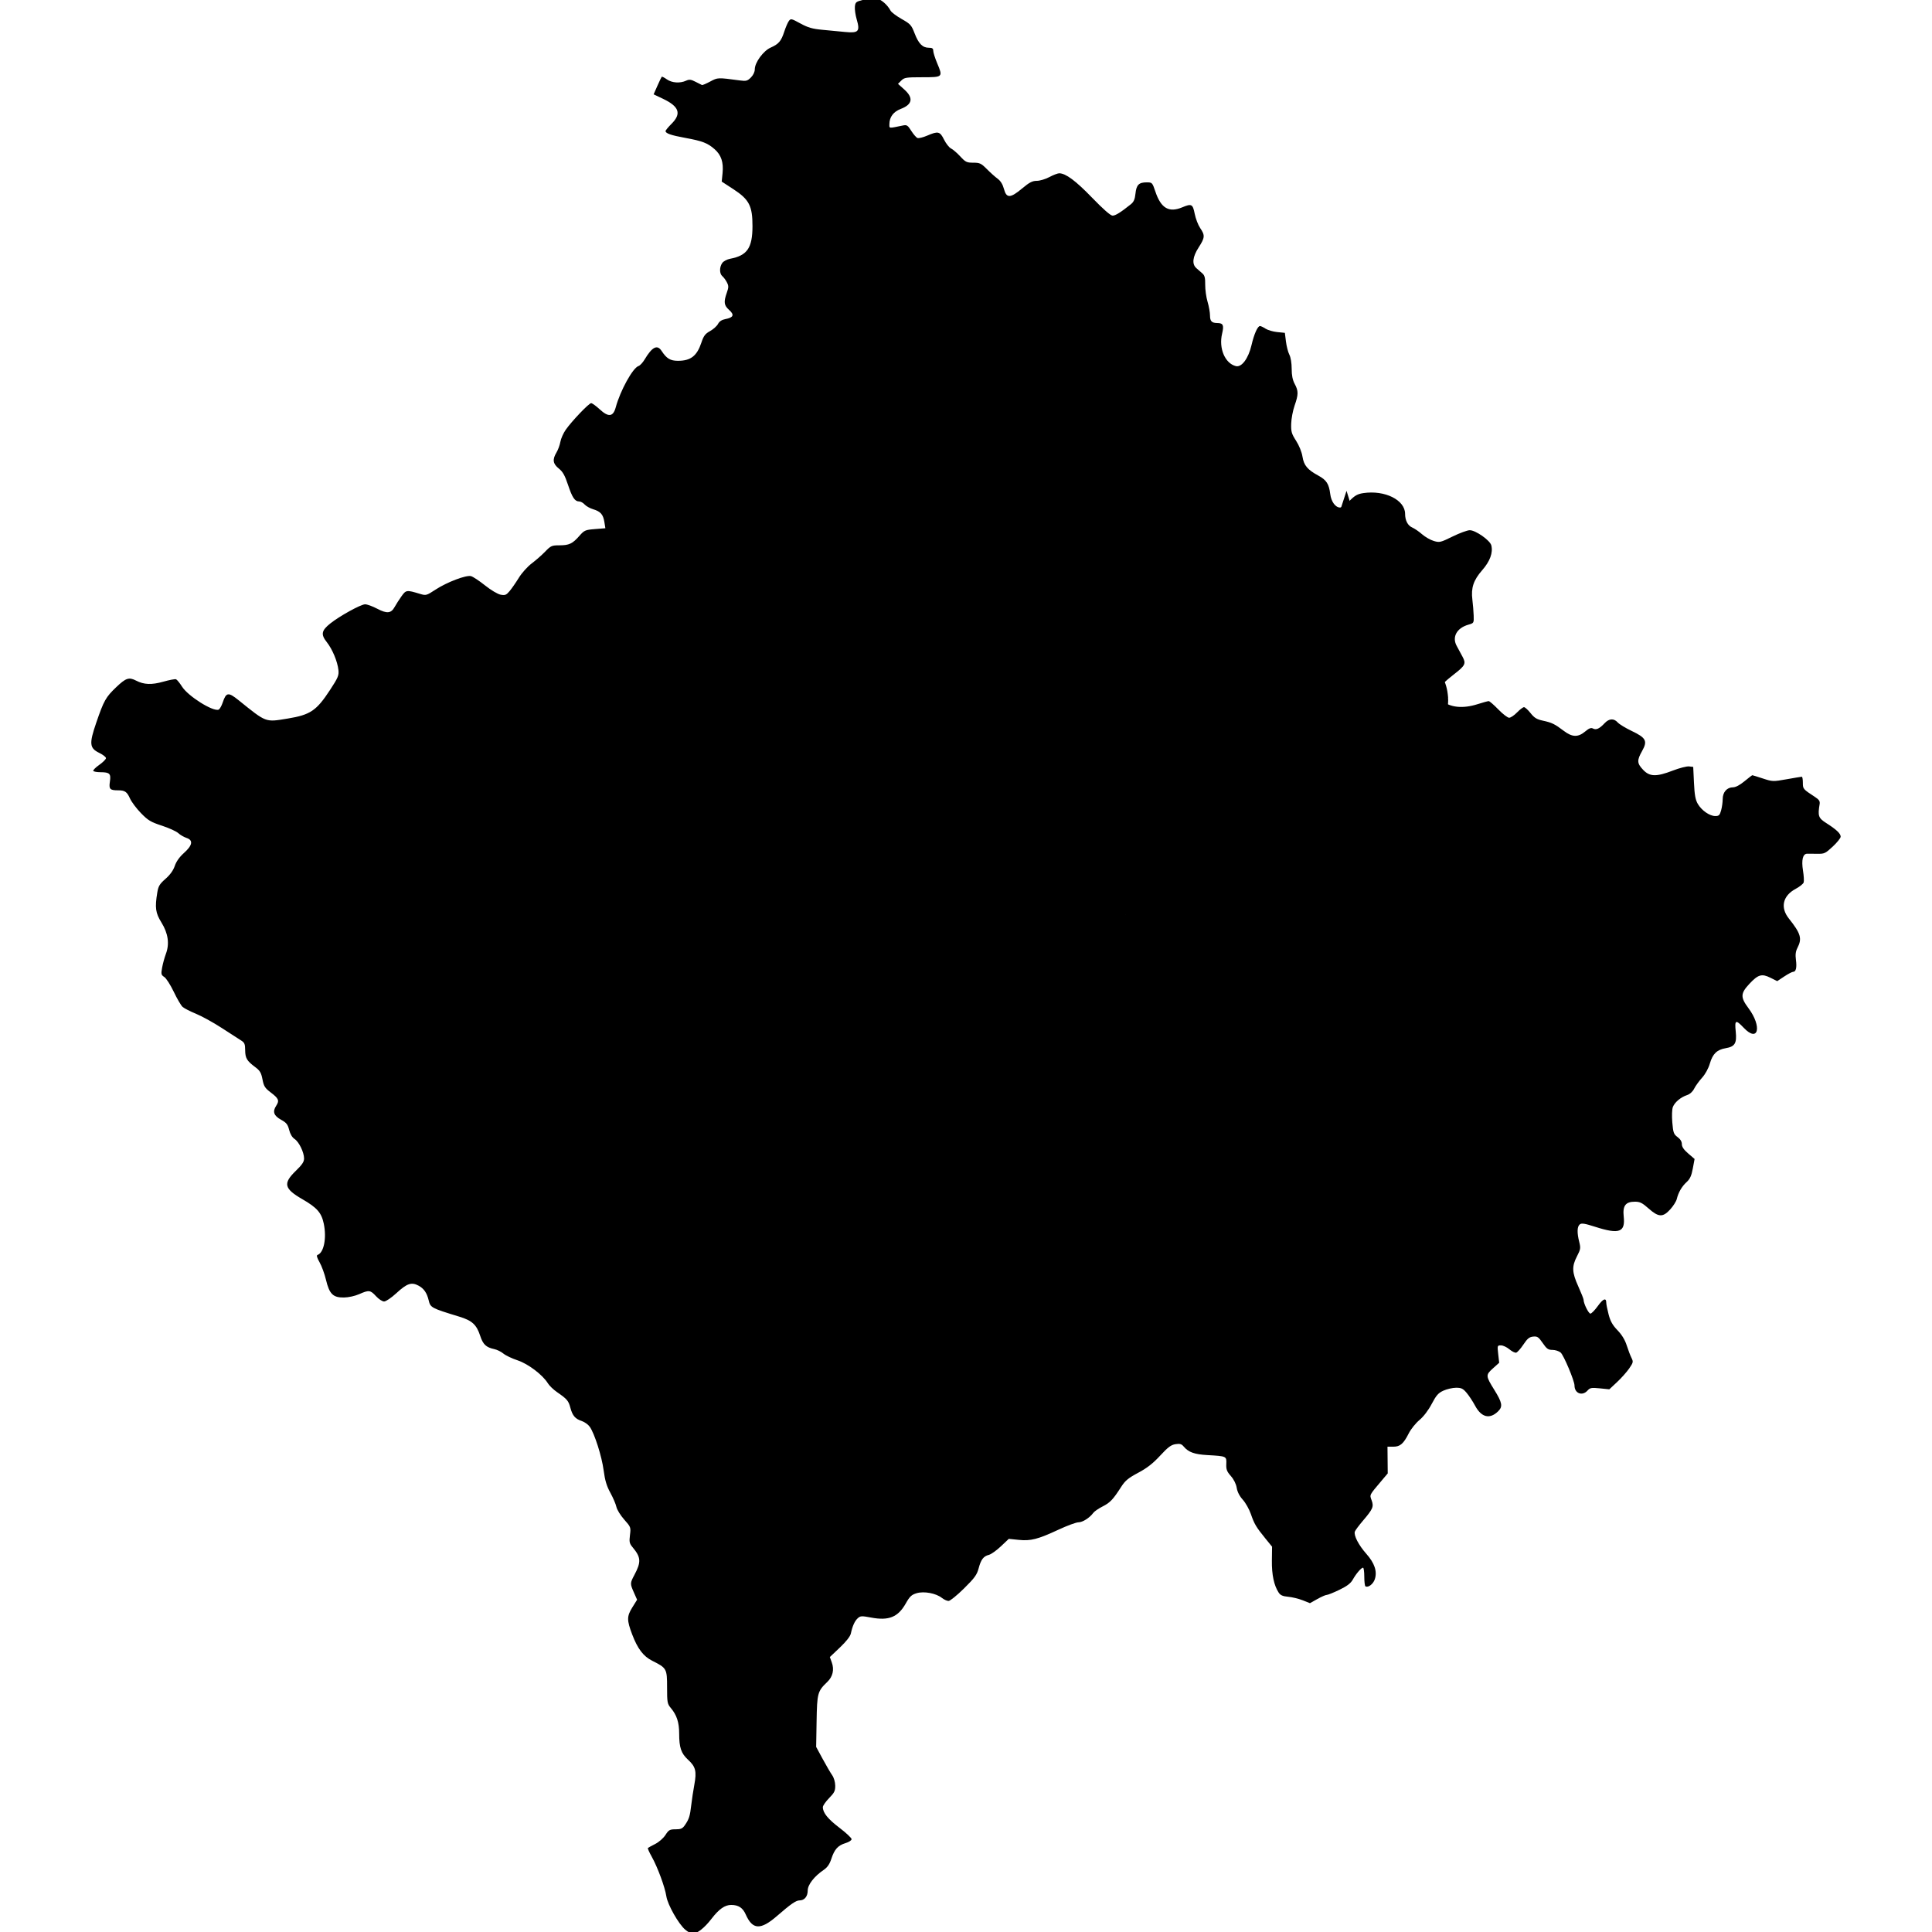 <?xml version="1.0" encoding="UTF-8" standalone="no"?>
<!-- Created with Inkscape (http://www.inkscape.org/) -->

<svg
   width="1024mm"
   height="1024mm"
   viewBox="0 0 1024 1024"
   version="1.1"
   id="svg5"
   xml:space="preserve"
   sodipodi:docname="1024.png"
   inkscape:dataloss="true"
   inkscape:export-filename="1024.png"
   inkscape:export-xdpi="25.4"
   inkscape:export-ydpi="25.4"
   xmlns:inkscape="http://www.inkscape.org/namespaces/inkscape"
   xmlns:sodipodi="http://sodipodi.sourceforge.net/DTD/sodipodi-0.dtd"
   xmlns:xlink="http://www.w3.org/1999/xlink"
   xmlns="http://www.w3.org/2000/svg"
   xmlns:svg="http://www.w3.org/2000/svg"><sodipodi:namedview
     id="namedview7"
     pagecolor="#ffffff"
     bordercolor="#000000"
     borderopacity="0.25"
     inkscape:showpageshadow="false"
     inkscape:pageopacity="0.0"
     inkscape:pagecheckerboard="true"
     inkscape:deskcolor="#d1d1d1"
     inkscape:document-units="mm"
     showgrid="false"
     showborder="false"
     borderlayer="false"
     shape-rendering="crispEdges"
     inkscape:zoom="0.19223955"
     inkscape:cx="1378.4884"
     inkscape:cy="2002.7096"
     inkscape:window-width="1920"
     inkscape:window-height="956"
     inkscape:window-x="0"
     inkscape:window-y="25"
     inkscape:window-maximized="0"
     inkscape:current-layer="layer1" /><defs
     id="defs2"><linearGradient
       id="linearGradient4266"
       inkscape:swatch="solid"><stop
         style="stop-color:#000000;stop-opacity:1;"
         offset="0"
         id="stop4264" /></linearGradient><linearGradient
       id="linearGradient4224"
       inkscape:swatch="solid"><stop
         style="stop-color:#000000;stop-opacity:1;"
         offset="0"
         id="stop4222" /></linearGradient><linearGradient
       id="linearGradient4218"
       inkscape:swatch="solid"><stop
         style="stop-color:#000000;stop-opacity:1;"
         offset="0"
         id="stop4216" /></linearGradient><linearGradient
       id="linearGradient2250"
       inkscape:swatch="solid"><stop
         style="stop-color:#000000;stop-opacity:1;"
         offset="0"
         id="stop2248" /></linearGradient><linearGradient
       inkscape:collect="always"
       xlink:href="#linearGradient4224"
       id="linearGradient4226"
       x1="1362.079"
       y1="2119.289"
       x2="2582.91"
       y2="2119.289"
       gradientUnits="userSpaceOnUse" /><linearGradient
       inkscape:collect="always"
       xlink:href="#linearGradient4266"
       id="linearGradient4268"
       x1="1077.07"
       y1="1425.305"
       x2="1300.702"
       y2="1425.305"
       gradientUnits="userSpaceOnUse" /><linearGradient
       inkscape:collect="always"
       xlink:href="#linearGradient4266"
       id="linearGradient4270"
       x1="1360.282"
       y1="1318.221"
       x2="1598.517"
       y2="1318.221"
       gradientUnits="userSpaceOnUse" /><linearGradient
       inkscape:collect="always"
       xlink:href="#linearGradient4266"
       id="linearGradient4272"
       x1="1667.191"
       y1="1259.735"
       x2="1899.553"
       y2="1259.735"
       gradientUnits="userSpaceOnUse" /><linearGradient
       inkscape:collect="always"
       xlink:href="#linearGradient4266"
       id="linearGradient4274"
       x1="1975.358"
       y1="1259.298"
       x2="2213.319"
       y2="1259.298"
       gradientUnits="userSpaceOnUse" /><linearGradient
       inkscape:collect="always"
       xlink:href="#linearGradient4266"
       id="linearGradient4276"
       x1="2281.008"
       y1="1317.702"
       x2="2519.244"
       y2="1317.702"
       gradientUnits="userSpaceOnUse" /><linearGradient
       inkscape:collect="always"
       xlink:href="#linearGradient4266"
       id="linearGradient4278"
       x1="2573.033"
       y1="1419.031"
       x2="2798.348"
       y2="1419.031"
       gradientUnits="userSpaceOnUse" /></defs><g
     inkscape:label="Layer 1"
     inkscape:groupmode="layer"
     id="layer1"><path
       style="fill:#000000;stroke-width:0.802"
       d="m 363.202,1022.773 c -3.536,-2.975 -9.355,-13.251 -10.021,-17.697 -0.721,-4.808 -4.668,-15.507 -7.73,-20.952 -1.326,-2.359 -2.252,-4.449 -2.057,-4.644 0.195,-0.195 1.932,-1.151 3.86,-2.123 1.982,-1 4.347,-3.075 5.443,-4.774 1.741,-2.701 2.285,-3.006 5.356,-3.006 2.824,0 3.684,-0.383 4.946,-2.204 2.201,-3.177 2.711,-4.782 3.378,-10.621 0.327,-2.866 1.064,-7.744 1.639,-10.841 1.31,-7.061 0.694,-9.531 -3.283,-13.166 -3.707,-3.389 -4.755,-6.448 -4.755,-13.888 0,-5.922 -1.265,-9.816 -4.398,-13.539 -1.879,-2.233 -2.015,-2.977 -2.015,-11.011 0,-9.868 -0.195,-10.218 -7.854,-14.051 -4.714,-2.359 -7.764,-6.374 -10.67,-14.044 -2.835,-7.483 -2.824,-9.539 0.078,-14.207 l 2.557,-4.114 -1.675,-3.786 c -2.095,-4.736 -2.089,-4.97 0.236,-9.343 3.663,-6.89 3.513,-9.323 -0.902,-14.628 -1.725,-2.073 -1.896,-2.851 -1.436,-6.533 0.512,-4.097 0.452,-4.258 -3.056,-8.208 -1.968,-2.216 -3.828,-5.228 -4.135,-6.693 -0.306,-1.466 -1.743,-4.829 -3.194,-7.474 -1.979,-3.609 -2.868,-6.568 -3.562,-11.857 -0.982,-7.482 -4.836,-19.584 -7.374,-23.155 -0.839,-1.181 -2.738,-2.547 -4.221,-3.036 -3.488,-1.151 -4.933,-2.839 -6.063,-7.084 -0.982,-3.687 -1.72,-4.549 -7.073,-8.252 -1.888,-1.306 -4.053,-3.388 -4.809,-4.627 -2.742,-4.486 -10.476,-10.356 -16.086,-12.208 -2.931,-0.968 -6.313,-2.578 -7.515,-3.578 -1.202,-1 -3.366,-2.064 -4.809,-2.365 -4.304,-0.898 -6.002,-2.485 -7.458,-6.973 -1.941,-5.982 -4.288,-8.151 -11.06,-10.219 -14.969,-4.573 -15.34,-4.771 -16.282,-8.704 -0.933,-3.895 -2.533,-6.218 -5.317,-7.717 -3.792,-2.042 -6.127,-1.255 -11.831,3.989 -2.653,2.439 -5.526,4.385 -6.473,4.385 -0.936,0 -2.859,-1.262 -4.272,-2.806 -3.007,-3.282 -3.77,-3.375 -8.938,-1.089 -2.243,0.992 -5.653,1.742 -8.081,1.777 -5.767,0.083 -7.717,-1.84 -9.51,-9.381 -0.75,-3.154 -2.28,-7.34 -3.401,-9.3 -1.362,-2.384 -1.724,-3.669 -1.094,-3.879 3.359,-1.12 4.922,-8.88 3.331,-16.544 -1.206,-5.809 -3.563,-8.509 -11.351,-13.001 -9.701,-5.596 -10.347,-8.371 -3.49,-15.011 3.372,-3.266 4.405,-4.817 4.391,-6.595 -0.025,-3.303 -2.703,-8.783 -5.039,-10.314 -1.246,-0.817 -2.314,-2.606 -2.869,-4.81 -0.735,-2.918 -1.458,-3.825 -4.294,-5.387 -3.856,-2.123 -4.617,-4.288 -2.592,-7.378 1.808,-2.759 1.36,-3.876 -2.822,-7.041 -3.129,-2.367 -3.716,-3.292 -4.428,-6.977 -0.684,-3.54 -1.331,-4.628 -3.883,-6.531 -4.416,-3.293 -5.262,-4.729 -5.291,-8.979 -0.022,-3.252 -0.338,-3.984 -2.23,-5.163 -1.212,-0.756 -5.811,-3.72 -10.22,-6.588 -4.409,-2.867 -10.532,-6.243 -13.608,-7.502 -3.076,-1.259 -6.275,-2.901 -7.11,-3.651 -0.835,-0.749 -2.936,-4.343 -4.67,-7.985 -1.734,-3.642 -3.987,-7.169 -5.007,-7.837 -1.693,-1.11 -1.794,-1.542 -1.168,-5 0.377,-2.082 1.272,-5.351 1.99,-7.263 2.001,-5.335 1.225,-10.84 -2.342,-16.618 -3.164,-5.127 -3.537,-7.824 -2.205,-15.946 0.55,-3.35 1.235,-4.489 4.344,-7.214 2.446,-2.144 4.104,-4.453 4.912,-6.843 0.789,-2.333 2.491,-4.74 4.815,-6.813 4.595,-4.1 5.084,-6.814 1.445,-8.023 -1.415,-0.47 -3.399,-1.623 -4.409,-2.562 -1.01,-0.939 -4.902,-2.711 -8.65,-3.938 -5.946,-1.946 -7.364,-2.796 -11.138,-6.679 -2.379,-2.447 -4.994,-5.944 -5.811,-7.77 -1.585,-3.542 -2.688,-4.294 -6.297,-4.294 -4.333,0 -4.933,-0.635 -4.339,-4.596 0.639,-4.261 -0.095,-4.992 -5.033,-5.01 -1.848,-0.006 -3.546,-0.314 -3.774,-0.683 -0.228,-0.369 1.194,-1.804 3.159,-3.19 1.966,-1.385 3.574,-2.996 3.574,-3.578 0,-0.583 -1.604,-1.839 -3.565,-2.791 -5.175,-2.514 -5.41,-4.848 -1.609,-15.931 4.055,-11.824 5.055,-13.602 10.641,-18.928 5.098,-4.86 6.727,-5.391 10.52,-3.43 4.147,2.144 8.223,2.301 14.401,0.552 3.186,-0.902 6.219,-1.475 6.741,-1.275 0.522,0.2 1.959,1.96 3.193,3.912 3.189,5.041 16.371,13.335 19.367,12.186 0.582,-0.223 1.569,-1.939 2.194,-3.814 1.806,-5.419 2.942,-5.585 8.365,-1.218 14.939,12.031 14.104,11.718 26.033,9.762 12.06,-1.977 15.263,-4.145 22.53,-15.248 4.188,-6.399 4.699,-7.611 4.398,-10.445 -0.483,-4.551 -3.201,-11.071 -6.19,-14.844 -3.211,-4.054 -2.832,-6.1 1.817,-9.82 5.004,-4.004 16.255,-10.205 18.516,-10.205 1.078,0 3.962,1.053 6.409,2.34 5.173,2.721 7.362,2.499 9.247,-0.939 0.713,-1.3 2.317,-3.807 3.564,-5.571 2.461,-3.479 2.72,-3.515 9.844,-1.363 3.211,0.97 3.423,0.912 8.283,-2.264 6.036,-3.944 16.151,-7.79 18.764,-7.134 1.027,0.258 4.359,2.458 7.406,4.89 3.158,2.521 6.719,4.645 8.285,4.942 2.397,0.454 3.009,0.207 4.809,-1.941 1.135,-1.354 3.325,-4.518 4.869,-7.032 1.549,-2.523 4.6,-5.922 6.813,-7.588 2.204,-1.66 5.434,-4.499 7.177,-6.31 2.938,-3.053 3.482,-3.293 7.467,-3.293 5.19,0 6.945,-0.825 10.606,-4.982 2.642,-3 3.127,-3.212 8.3,-3.627 l 5.495,-0.441 -0.523,-3.269 c -0.648,-4.053 -2.012,-5.611 -5.94,-6.788 -1.685,-0.505 -3.719,-1.642 -4.52,-2.528 -0.801,-0.886 -2.097,-1.61 -2.879,-1.61 -2.322,0 -3.679,-2.015 -5.949,-8.83 -1.666,-5.001 -2.762,-6.94 -4.88,-8.63 -3.146,-2.51 -3.472,-4.769 -1.226,-8.497 0.828,-1.375 1.759,-3.919 2.068,-5.655 0.309,-1.736 1.594,-4.621 2.854,-6.413 3.267,-4.646 12.285,-14.079 13.459,-14.079 0.545,0 2.6,1.483 4.567,3.296 4.645,4.281 7.101,3.962 8.468,-1.1 2.382,-8.825 9.043,-20.907 12.054,-21.863 0.791,-0.251 2.235,-1.79 3.21,-3.421 4.044,-6.763 6.722,-8.128 9.031,-4.604 2.663,4.064 4.625,5.246 8.705,5.246 6.72,0 10.039,-2.576 12.376,-9.605 1.203,-3.619 2.017,-4.704 4.613,-6.151 1.734,-0.966 3.631,-2.67 4.216,-3.787 0.703,-1.341 2.004,-2.206 3.833,-2.55 4.36,-0.818 4.978,-2.256 2.079,-4.839 -2.754,-2.454 -2.998,-4.202 -1.269,-9.103 1.032,-2.924 1.039,-3.663 0.053,-5.57 -0.625,-1.209 -1.702,-2.667 -2.392,-3.24 -1.582,-1.313 -1.618,-4.78 -0.072,-6.987 0.651,-0.93 2.526,-1.941 4.171,-2.249 9.076,-1.703 11.84,-5.724 11.864,-17.26 0.023,-10.745 -1.747,-14.17 -10.149,-19.639 l -6.157,-4.008 0.448,-4.489 c 0.574,-5.756 -0.711,-9.605 -4.243,-12.706 -3.699,-3.248 -6.482,-4.319 -15.476,-5.957 -7.601,-1.384 -10.496,-2.387 -10.496,-3.635 0,-0.373 1.443,-2.122 3.206,-3.885 5.309,-5.309 4.025,-9.104 -4.45,-13.152 l -5.079,-2.426 1.985,-4.49 c 1.092,-2.469 2.133,-4.637 2.313,-4.817 0.18,-0.18 1.396,0.433 2.702,1.363 2.65,1.887 6.949,2.198 10.159,0.736 1.746,-0.796 2.588,-0.702 5.048,0.559 1.624,0.833 3.164,1.608 3.422,1.723 0.259,0.115 2.218,-0.721 4.354,-1.858 4.073,-2.168 3.865,-2.161 15.756,-0.575 3.311,0.442 3.987,0.26 5.811,-1.565 1.261,-1.261 2.065,-2.962 2.065,-4.369 0,-3.571 4.541,-9.764 8.415,-11.478 4.278,-1.892 5.572,-3.413 7.22,-8.486 0.743,-2.288 1.833,-4.813 2.422,-5.611 1.015,-1.375 1.335,-1.307 6.097,1.297 3.995,2.184 6.35,2.871 11.478,3.349 3.548,0.33 9.028,0.856 12.177,1.168 7.183,0.713 8.086,-0.263 6.199,-6.698 -0.665,-2.267 -1.094,-5.286 -0.955,-6.708 0.236,-2.406 0.557,-2.662 4.632,-3.69 2.408,-0.608 5.501,-0.894 6.873,-0.636 2.453,0.46 5.759,3.331 7.407,6.434 0.461,0.867 3.105,2.858 5.877,4.425 4.651,2.629 5.181,3.217 6.88,7.641 2.098,5.463 4.22,7.599 7.55,7.599 1.793,0 2.316,0.367 2.316,1.627 0,0.895 0.921,3.816 2.047,6.492 3.157,7.5 3.144,7.512 -7.846,7.512 -8.576,0 -9.534,0.15 -11.135,1.75 l -1.752,1.75 3.331,2.99 c 4.97,4.462 4.345,7.923 -1.858,10.292 -3.931,1.501 -6.033,4.329 -6.033,8.118 0,2.311 -0.564,2.258 7.152,0.668 2.088,-0.43 2.571,-0.121 4.443,2.844 1.155,1.83 2.633,3.531 3.284,3.781 0.651,0.25 2.957,-0.308 5.124,-1.241 5.825,-2.506 6.791,-2.278 8.969,2.112 1.039,2.094 2.706,4.204 3.704,4.689 0.998,0.485 3.197,2.378 4.887,4.208 2.779,3.01 3.437,3.327 6.905,3.327 3.446,0 4.176,0.345 7.215,3.407 1.86,1.874 4.432,4.174 5.716,5.112 1.546,1.13 2.668,2.956 3.325,5.411 1.343,5.023 3.364,4.96 9.662,-0.302 3.831,-3.201 5.385,-4.008 7.722,-4.008 1.609,0 4.619,-0.902 6.69,-2.004 2.07,-1.102 4.413,-2.004 5.205,-2.004 3.428,0 8.721,3.925 17.409,12.912 5.992,6.197 9.804,9.534 10.893,9.534 1.533,-8e-4 4.287,-1.72 9.676,-6.039 1.532,-1.228 2.135,-2.611 2.445,-5.611 0.481,-4.655 1.798,-5.985 5.923,-5.985 2.937,0 3.003,0.07 4.657,4.967 2.966,8.784 7.153,11.214 14.224,8.26 4.936,-2.062 5.576,-1.729 6.591,3.429 0.501,2.547 1.811,5.955 2.91,7.573 2.626,3.864 2.531,5.059 -0.807,10.241 -3.246,5.038 -3.664,8.868 -1.202,11.022 0.882,0.772 2.304,2.014 3.162,2.761 1.224,1.067 1.546,2.356 1.502,6.012 -0.031,2.56 0.53,6.613 1.247,9.008 0.717,2.395 1.303,5.693 1.303,7.329 0,2.991 0.922,3.933 3.873,3.96 3.103,0.029 3.608,1.144 2.537,5.609 -1.867,7.785 1.531,15.8 7.303,17.225 3.056,0.755 6.638,-4.053 8.273,-11.104 1.371,-5.911 3.253,-10.14 4.514,-10.14 0.445,0 1.767,0.628 2.938,1.395 1.171,0.767 3.953,1.579 6.183,1.804 l 4.054,0.409 0.571,4.588 c 0.314,2.523 1.126,5.662 1.804,6.974 0.729,1.409 1.234,4.459 1.234,7.448 0,3.53 0.485,5.967 1.603,8.053 2.019,3.768 2.01,5.591 -0.056,11.489 -0.912,2.604 -1.724,6.904 -1.804,9.554 -0.127,4.247 0.181,5.328 2.592,9.093 1.612,2.517 3.003,5.955 3.384,8.365 0.742,4.695 2.63,6.961 8.416,10.101 4.31,2.339 5.636,4.397 6.308,9.788 0.501,4.019 2.771,7.131 5.201,7.131 0.844,0 3.102,-1.59 5.019,-3.534 2.796,-2.836 4.237,-3.647 7.295,-4.105 11.397,-1.709 22.147,3.625 22.158,10.994 0.005,3.507 1.426,6.22 3.794,7.243 1.221,0.527 3.551,2.125 5.177,3.55 1.626,1.425 4.415,3.028 6.198,3.562 3.088,0.925 3.563,0.813 10.022,-2.358 3.729,-1.831 7.822,-3.329 9.096,-3.329 3.081,0 10.74,5.383 11.404,8.016 0.98,3.886 -0.683,8.436 -4.809,13.151 -4.658,5.322 -6.012,9.395 -5.221,15.7 0.305,2.428 0.612,6.205 0.684,8.392 0.129,3.927 0.093,3.988 -2.795,4.809 -6.138,1.747 -8.777,6.49 -6.233,11.201 0.849,1.572 2.251,4.169 3.116,5.773 1.976,3.663 1.472,4.694 -4.584,9.377 -8.951,6.923 -10.479,10.287 -6.306,13.877 4.32,3.716 11.095,4.391 18.936,1.886 2.76,-0.882 5.386,-1.603 5.836,-1.603 0.45,0 2.739,1.984 5.088,4.409 2.349,2.425 4.929,4.409 5.734,4.409 0.805,0 2.687,-1.262 4.183,-2.806 1.496,-1.543 3.159,-2.806 3.697,-2.806 0.538,0 2.098,1.415 3.468,3.144 1.992,2.515 3.3,3.318 6.542,4.013 4.741,1.017 6.304,1.779 11.058,5.395 4.478,3.406 7.577,3.503 11.338,0.357 2.1,-1.757 3.117,-2.14 4.178,-1.575 1.67,0.889 3.414,0.083 6.152,-2.843 2.359,-2.522 4.903,-2.659 6.95,-0.374 0.84,0.937 4.168,2.962 7.397,4.499 7.639,3.638 8.504,5.303 5.514,10.621 -2.812,5.002 -2.731,6.51 0.534,9.972 3.485,3.695 6.984,3.785 15.752,0.404 3.507,-1.352 7.373,-2.344 8.591,-2.204 l 2.215,0.255 0.401,8.417 c 0.311,6.536 0.769,9.043 2.047,11.219 2.043,3.478 6.281,6.415 9.256,6.415 1.915,0 2.372,-0.445 3.083,-3.006 0.459,-1.653 0.837,-4.359 0.839,-6.012 0.008,-3.634 2.259,-6.212 5.43,-6.212 1.408,0 3.638,-1.172 6.099,-3.206 2.134,-1.763 4.014,-3.206 4.177,-3.206 0.163,0 2.664,0.777 5.558,1.727 5.157,1.693 5.409,1.701 12.688,0.401 4.084,-0.73 7.676,-1.326 7.981,-1.326 0.305,0 0.555,1.426 0.555,3.169 0,3.311 0.07,3.393 6.413,7.543 2.189,1.432 2.734,2.262 2.48,3.778 -1.057,6.314 -0.674,7.41 3.532,10.087 5.349,3.406 7.615,5.543 7.615,7.182 0,0.746 -1.894,3.115 -4.208,5.266 -3.927,3.649 -4.476,3.903 -8.216,3.815 -2.204,-0.052 -4.648,-0.064 -5.431,-0.027 -2.235,0.107 -3.01,3.373 -2.117,8.916 0.437,2.712 0.598,5.549 0.359,6.303 -0.239,0.754 -2.147,2.284 -4.238,3.399 -6.828,3.641 -8.271,9.858 -3.641,15.681 6.379,8.021 7.143,10.641 4.561,15.634 -0.924,1.787 -1.147,3.562 -0.787,6.271 0.55,4.147 0.031,6.388 -1.479,6.388 -0.539,0 -2.657,1.111 -4.707,2.469 l -3.728,2.469 -3.55,-1.773 c -4.628,-2.311 -6.549,-1.762 -11.188,3.197 -4.75,5.078 -4.83,7.106 -0.513,12.893 7.341,9.839 5.24,18.55 -2.509,10.404 -4.27,-4.488 -4.864,-4.204 -4.227,2.017 0.636,6.211 -0.439,7.983 -5.348,8.812 -4.582,0.774 -6.875,2.987 -8.349,8.058 -0.779,2.679 -2.424,5.684 -4.171,7.617 -1.586,1.756 -3.466,4.356 -4.176,5.778 -0.789,1.579 -2.24,2.897 -3.727,3.387 -3.376,1.111 -6.595,3.81 -7.555,6.334 -0.465,1.223 -0.59,4.694 -0.295,8.182 0.46,5.445 0.743,6.229 2.794,7.745 1.485,1.098 2.277,2.404 2.269,3.74 -0.009,1.428 1.017,2.939 3.366,4.96 l 3.379,2.906 -0.94,5.052 c -0.718,3.859 -1.493,5.558 -3.283,7.193 -2.536,2.317 -4.38,5.498 -5.223,9.016 -0.294,1.224 -1.829,3.658 -3.412,5.411 -3.928,4.348 -6.234,4.264 -11.509,-0.421 -3.362,-2.986 -4.609,-3.607 -7.241,-3.607 -4.971,0 -6.583,2.124 -5.958,7.851 0.913,8.366 -2.342,9.546 -15.08,5.467 -5.643,-1.807 -7.271,-2.06 -8.216,-1.275 -1.41,1.17 -1.506,4.386 -0.276,9.269 0.823,3.269 0.717,3.944 -1.202,7.643 -2.793,5.384 -2.656,8.499 0.7,15.933 1.543,3.418 2.806,6.612 2.806,7.099 0,1.967 2.648,7.33 3.619,7.33 0.572,0 2.347,-1.819 3.943,-4.041 2.815,-3.919 4.461,-4.543 4.461,-1.691 0,0.763 0.558,3.537 1.239,6.165 0.938,3.615 2.085,5.655 4.716,8.385 2.301,2.387 3.952,5.099 4.881,8.016 0.772,2.425 1.909,5.407 2.527,6.628 1.041,2.059 0.953,2.465 -1.213,5.611 -1.284,1.866 -4.178,5.116 -6.432,7.223 l -4.097,3.831 -5.019,-0.512 c -4.458,-0.455 -5.19,-0.323 -6.546,1.179 -2.788,3.088 -6.89,1.492 -6.89,-2.682 0,-2.475 -5.726,-16.087 -7.349,-17.47 -0.905,-0.772 -2.851,-1.403 -4.324,-1.403 -2.277,0 -3.055,-0.547 -5.191,-3.653 -2.201,-3.2 -2.828,-3.622 -5.048,-3.407 -2.032,0.197 -3.064,1.041 -5.203,4.254 -1.467,2.204 -3.186,4.126 -3.82,4.269 -0.633,0.144 -2.256,-0.668 -3.606,-1.804 -1.35,-1.136 -3.346,-2.065 -4.436,-2.065 -1.939,0 -1.971,0.1 -1.462,4.609 l 0.52,4.609 -3.342,2.998 c -3.882,3.482 -3.849,3.96 0.793,11.43 4.136,6.656 4.526,8.758 2.078,11.206 -4.454,4.454 -8.936,3.406 -12.3,-2.875 -1.219,-2.277 -3.246,-5.353 -4.504,-6.836 -1.924,-2.269 -2.815,-2.694 -5.611,-2.68 -1.828,0.01 -4.819,0.697 -6.646,1.526 -2.747,1.247 -3.827,2.468 -6.23,7.042 -1.784,3.394 -4.3,6.697 -6.508,8.543 -1.98,1.655 -4.51,4.803 -5.62,6.996 -2.853,5.63 -4.594,7.137 -8.243,7.137 h -3.072 l 0.066,7.08 0.066,7.08 -3.206,3.796 c -6.699,7.932 -6.436,7.413 -5.327,10.478 1.217,3.366 0.697,4.579 -4.648,10.844 -2.069,2.425 -3.974,4.984 -4.235,5.687 -0.722,1.951 1.968,7.189 6.057,11.793 4.401,4.956 5.873,9.358 4.51,13.488 -0.857,2.595 -3.525,4.612 -4.974,3.759 -0.331,-0.195 -0.601,-2.497 -0.601,-5.116 0,-2.619 -0.298,-4.762 -0.662,-4.762 -0.949,0 -3.665,3.158 -5.435,6.32 -1.107,1.977 -3.034,3.445 -7.107,5.411 -3.074,1.484 -6.087,2.698 -6.695,2.698 -0.609,0 -2.859,0.985 -5,2.189 l -3.894,2.189 -3.84,-1.521 c -2.112,-0.837 -5.568,-1.677 -7.681,-1.868 -2.92,-0.263 -4.137,-0.798 -5.077,-2.232 -2.478,-3.782 -3.681,-9.469 -3.584,-16.951 l 0.095,-7.373 -3.484,-4.277 c -4.938,-6.063 -5.925,-7.718 -7.733,-12.973 -0.881,-2.561 -2.814,-5.998 -4.296,-7.638 -1.729,-1.914 -2.884,-4.171 -3.225,-6.302 -0.328,-2.05 -1.514,-4.44 -3.1,-6.246 -2.138,-2.435 -2.543,-3.512 -2.416,-6.423 0.178,-4.097 0.166,-4.102 -10.004,-4.678 -6.876,-0.39 -10.046,-1.524 -12.525,-4.482 -1.194,-1.425 -2.033,-1.673 -4.409,-1.306 -2.339,0.362 -3.99,1.598 -8.144,6.099 -3.818,4.138 -6.923,6.558 -11.623,9.061 -5.225,2.783 -6.889,4.158 -8.983,7.42 -4.366,6.803 -5.884,8.405 -9.884,10.433 -2.126,1.078 -4.342,2.607 -4.924,3.399 -1.938,2.638 -5.657,5.003 -7.868,5.003 -1.202,0 -5.933,1.742 -10.513,3.872 -11.076,5.149 -14.751,6.091 -21.192,5.431 l -5.215,-0.534 -4.197,3.97 c -2.309,2.183 -5.158,4.211 -6.332,4.505 -2.901,0.728 -4.222,2.469 -5.468,7.205 -0.885,3.362 -2.134,5.074 -7.749,10.621 -3.682,3.637 -7.361,6.613 -8.177,6.613 -0.816,0 -2.398,-0.72 -3.516,-1.599 -3.175,-2.497 -9.493,-3.678 -13.407,-2.506 -2.707,0.811 -3.654,1.705 -5.758,5.432 -4.097,7.259 -8.989,9.246 -18.397,7.471 -4.984,-0.94 -5.647,-0.907 -7.036,0.35 -1.62,1.466 -2.818,4.11 -3.666,8.086 -0.327,1.532 -2.439,4.234 -5.825,7.449 l -5.313,5.044 1.027,2.839 c 1.396,3.861 0.539,7.568 -2.399,10.378 -5.133,4.911 -5.399,5.888 -5.653,20.781 l -0.232,13.627 3.474,6.413 c 1.911,3.527 4.174,7.402 5.03,8.611 0.899,1.27 1.575,3.585 1.601,5.483 0.039,2.799 -0.443,3.783 -3.256,6.65 -1.816,1.85 -3.302,4 -3.302,4.777 0,2.972 2.638,6.248 8.821,10.954 3.525,2.683 6.409,5.389 6.409,6.013 0,0.627 -1.421,1.56 -3.178,2.086 -4.02,1.204 -5.9,3.28 -7.548,8.331 -0.941,2.886 -2.091,4.542 -4.109,5.915 -4.987,3.395 -8.412,7.818 -8.412,10.863 0,3.164 -1.726,5.265 -4.323,5.265 -1.892,0 -4.649,1.902 -11.896,8.203 -8.766,7.623 -13.015,7.433 -16.631,-0.742 -1.575,-3.56 -3.86,-5.056 -7.722,-5.056 -3.354,0 -6.447,2.17 -10.382,7.284 -3.789,4.924 -7.623,7.938 -10.105,7.943 -0.738,0 -2.471,-0.947 -3.851,-2.109 z M 476.885,722.688 c 2.863,-2.863 6.46,-3.269 7.105,-0.802 0.563,2.152 2.602,2.019 6.168,-0.401 1.624,-1.102 3.298,-2.004 3.719,-2.004 0.421,0 0.766,-0.459 0.766,-1.019 0,-1.323 6.675,-8.6 7.888,-8.6 1.5,0 1.101,-0.699 -1.904,-3.338 -2.726,-2.393 -2.78,-2.546 -1.432,-4.036 1.338,-1.478 1.321,-1.7 -0.376,-4.903 -2.085,-3.935 -2.328,-11.839 -0.455,-14.8 0.635,-1.004 0.928,-2.194 0.65,-2.643 -0.278,-0.449 0.472,-1.792 1.667,-2.983 1.194,-1.191 2.431,-2.863 2.748,-3.715 0.443,-1.19 1.481,-1.601 4.488,-1.776 2.875,-0.167 4.252,-0.678 5.194,-1.927 1.044,-1.385 1.984,-1.657 5.064,-1.468 3.651,0.225 3.937,0.075 8.281,-4.339 4.583,-4.656 4.931,-4.856 8.031,-4.608 0.973,0.078 3.318,-0.543 5.21,-1.379 1.893,-0.836 4.343,-1.752 5.445,-2.035 1.102,-0.283 3.882,-2.238 6.177,-4.344 2.295,-2.106 5.455,-4.86 7.021,-6.119 l 2.848,-2.29 5.254,1.044 c 5.12,1.018 5.296,1.136 6.891,4.636 0.9,1.975 2.139,4.095 2.754,4.709 0.615,0.615 1.118,1.491 1.118,1.947 0,0.456 0.879,1.874 1.953,3.15 1.46,1.735 1.861,2.979 1.586,4.925 -0.526,3.723 1.171,5.498 5.41,5.658 3.509,0.133 9.488,-2.068 9.488,-3.493 0,-0.42 0.361,-0.764 0.802,-0.764 0.441,0 0.802,0.541 0.802,1.202 0,1.321 0.691,1.503 2.16,0.569 0.698,-0.444 0.362,-1.698 -1.238,-4.624 l -2.196,-4.015 1.85,-1.972 c 1.017,-1.084 1.664,-2.457 1.436,-3.05 -0.228,-0.593 0.309,-1.997 1.192,-3.119 0.883,-1.122 1.605,-3.063 1.605,-4.312 0,-1.625 0.322,-2.148 1.13,-1.838 0.685,0.263 1.344,-0.24 1.673,-1.276 0.298,-0.941 1.389,-2.096 2.423,-2.567 1.034,-0.471 2.294,-1.855 2.8,-3.076 1.389,-3.353 4.51,-3.605 7.892,-0.635 2.413,2.118 2.866,2.258 3.919,1.205 1.052,-1.052 1.021,-1.477 -0.273,-3.667 -1.144,-1.937 -1.252,-2.688 -0.493,-3.446 0.533,-0.533 0.97,-1.622 0.97,-2.419 0,-1.256 0.221,-1.315 1.652,-0.441 1.393,0.851 1.815,0.789 2.694,-0.394 1.299,-1.749 2.547,-1.795 3.191,-0.117 0.302,0.788 0.995,1.093 1.791,0.788 1.849,-0.709 3.357,0.837 4.325,4.433 0.808,3.001 2.502,4.058 3.616,2.257 0.291,-0.471 1.081,-0.644 1.755,-0.386 0.681,0.261 2.412,-0.434 3.895,-1.565 2.848,-2.172 2.88,-3.057 0.25,-6.861 -0.781,-1.129 -1.663,-3.023 -1.96,-4.208 -0.505,-2.014 -2.772,-3.121 -2.772,-1.354 0,1.789 -2.37,0.636 -3.548,-1.726 -1.462,-2.93 -1.64,-5.961 -0.395,-6.73 0.477,-0.295 0.646,-1.414 0.376,-2.489 -0.698,-2.781 0.219,-3.859 1.949,-2.294 1.842,1.667 5.026,0.914 6.056,-1.433 0.791,-1.801 4.379,-2.961 4.379,-1.415 0,0.472 0.893,0.857 1.984,0.857 1.573,0 2.324,-0.746 3.627,-3.607 0.904,-1.984 1.995,-3.607 2.425,-3.607 0.43,0 0.782,-0.541 0.782,-1.202 0,-0.661 -0.361,-1.202 -0.802,-1.202 -0.441,0 -0.802,-0.556 -0.802,-1.235 0,-0.679 -0.77,-2.276 -1.711,-3.549 -1.839,-2.488 -1.589,-4.541 0.658,-5.404 1.708,-0.655 4.691,-3.896 6.303,-6.846 0.662,-1.212 1.712,-2.204 2.332,-2.204 0.62,0 1.362,-0.737 1.647,-1.637 0.371,-1.17 0.958,-1.498 2.058,-1.148 1.948,0.618 1.935,0.008 -0.071,-3.237 l -1.609,-2.604 1.982,-1.298 c 1.09,-0.714 2.836,-1.298 3.88,-1.298 1.044,0 2.169,-0.271 2.5,-0.601 0.331,-0.331 0.968,-0.601 1.417,-0.601 0.449,0 0.928,-1.506 1.065,-3.346 0.186,-2.497 -0.14,-3.698 -1.283,-4.733 -1.81,-1.638 -2.034,-4.345 -0.359,-4.345 1.386,0 2.774,-2.367 2.249,-3.834 -0.453,-1.264 1.303,-3.526 2.272,-2.927 0.892,0.551 4.667,-2.152 4.701,-3.366 0.014,-0.5 -0.877,-1.501 -1.979,-2.223 -1.102,-0.722 -2.004,-2.026 -2.004,-2.898 0,-0.903 -0.539,-1.585 -1.253,-1.585 -0.839,0 -1.17,-0.596 -1.002,-1.804 0.206,-1.483 -0.105,-1.78 -1.753,-1.672 -10.554,0.695 -13.627,1.672 -13.627,4.33 0,1.961 -2.021,2.866 -3.555,1.593 -0.621,-0.516 -1.365,-2.332 -1.653,-4.037 -0.508,-3.008 -0.605,-3.087 -3.256,-2.657 -4.195,0.681 -9.248,-1.836 -6.766,-3.369 1.674,-1.034 0.681,-2.697 -2.57,-4.306 -2.493,-1.233 -3.525,-1.419 -3.962,-0.713 -1.467,2.374 -9.488,0.739 -13.057,-2.661 -0.445,-0.424 -1.315,-0.204 -2.139,0.542 -1.268,1.147 -1.531,1.115 -3.021,-0.376 -1.462,-1.462 -2.106,-1.555 -6.191,-0.89 -6.637,1.08 -7.694,-0.098 -3.513,-3.917 1.331,-1.216 2.148,-2.483 1.815,-2.816 -0.333,-0.333 -0.659,-1.687 -0.726,-3.009 -0.093,-1.856 0.315,-2.57 1.792,-3.131 1.985,-0.755 2.619,-3.442 1.041,-4.417 -0.628,-0.388 -0.628,-0.782 0,-1.41 0.479,-0.479 0.871,-1.532 0.871,-2.339 0,-0.807 0.541,-1.676 1.202,-1.929 0.735,-0.282 1.202,-1.497 1.202,-3.127 0,-3.357 -1.94,-4.126 -6.064,-2.403 -2.183,0.912 -3.257,1.01 -4.032,0.367 -0.581,-0.482 -1.432,-0.644 -1.893,-0.359 -0.46,0.284 -0.837,0.135 -0.837,-0.332 0,-0.467 -0.541,-0.849 -1.202,-0.849 -0.709,0 -1.207,-0.74 -1.215,-1.804 -0.019,-2.839 -0.906,-3.534 -5.215,-4.093 -3.011,-0.391 -4.476,-0.207 -5.813,0.73 -2.024,1.418 -3.388,0.947 -3.388,-1.169 0,-0.787 -0.712,-2.076 -1.583,-2.864 -0.87,-0.788 -1.823,-2.189 -2.117,-3.115 -0.294,-0.925 -1.237,-2.634 -2.097,-3.797 -1.313,-1.777 -1.403,-2.371 -0.558,-3.723 0.804,-1.288 0.805,-2.549 0.005,-6.322 -1.08,-5.087 -1.928,-6.561 -4.664,-8.103 -1.516,-0.855 -1.879,-0.778 -2.589,0.548 -0.454,0.848 -0.825,2.086 -0.825,2.75 0,1.846 -1.552,2.402 -3.617,1.297 -1.55,-0.83 -1.788,-1.448 -1.422,-3.702 0.348,-2.147 0.169,-2.706 -0.868,-2.706 -0.891,0 -1.309,-0.703 -1.312,-2.204 -0.002,-1.212 -0.544,-3.238 -1.202,-4.5 -1.454,-2.788 -1.499,-4.057 -0.216,-6.112 0.775,-1.241 0.775,-1.779 0,-2.554 -0.54,-0.54 -0.982,-1.648 -0.982,-2.461 0,-1.25 -0.425,-1.399 -2.745,-0.964 -2.492,0.467 -2.865,0.281 -4.054,-2.017 -1.46,-2.823 -4.134,-3.085 -3.864,-0.379 0.116,1.159 -0.562,1.813 -2.508,2.422 -2.502,0.783 -2.847,0.647 -5.609,-2.217 -3.222,-3.34 -6.286,-4.545 -7.982,-3.137 -0.6,0.498 -1.674,0.681 -2.388,0.407 -0.795,-0.305 -1.488,-5.1e-4 -1.791,0.788 -0.519,1.352 -4.33,1.825 -4.33,0.538 0,-0.411 -0.703,-0.971 -1.562,-1.243 -0.859,-0.273 -1.785,-1.199 -2.058,-2.058 -0.299,-0.943 -1.216,-1.562 -2.312,-1.562 -0.999,0 -2.868,-1.061 -4.154,-2.359 -1.591,-1.605 -2.869,-2.229 -4.001,-1.952 -0.962,0.235 -2.105,-0.126 -2.711,-0.858 -0.74,-0.892 -1.34,-1.022 -2.039,-0.442 -0.695,0.577 -1.28,0.471 -1.967,-0.356 -1.209,-1.457 -0.443,-2.851 1.566,-2.851 2.122,0 2.904,-1.661 1.325,-2.815 -0.729,-0.533 -1.325,-1.157 -1.325,-1.388 0,-0.871 4.454,-1.226 5.872,-0.467 1.794,0.96 2.807,0.203 1.49,-1.115 -0.522,-0.522 -0.949,-1.525 -0.949,-2.229 0,-0.704 -1.067,-2.165 -2.371,-3.246 -1.304,-1.081 -2.386,-2.429 -2.405,-2.993 -0.019,-0.565 -0.575,-1.235 -1.236,-1.489 -0.661,-0.254 -1.202,-0.957 -1.202,-1.563 0,-1.262 -2.959,-2.192 -5.73,-1.8 -1.569,0.222 -1.885,0.737 -1.885,3.072 0,2.105 -0.3,2.724 -1.202,2.478 -0.661,-0.18 -2.465,-0.425 -4.008,-0.544 -1.543,-0.119 -3.793,-0.464 -5,-0.766 -1.674,-0.419 -2.321,-0.219 -2.727,0.84 -0.293,0.764 -2.071,2.972 -3.951,4.906 -2.728,2.807 -3.958,3.508 -6.09,3.473 -6.667,-0.109 -12.984,0.51 -13.247,1.299 -0.158,0.475 0.623,1.279 1.737,1.786 2.045,0.932 2.756,3.617 1.21,4.572 -1.392,0.86 -0.112,1.834 3.131,2.382 4.146,0.7 6.669,3.074 6.019,5.663 -0.366,1.458 -0.17,1.967 0.755,1.967 0.687,0 2.206,1.256 3.377,2.79 1.861,2.439 2.039,3.17 1.416,5.811 -0.585,2.484 -1.206,3.183 -3.49,3.926 -2.819,0.918 -4.345,3.504 -2.068,3.504 0.831,0 1.196,0.714 1.128,2.204 -0.056,1.212 0.178,2.836 0.519,3.607 0.451,1.02 0.259,1.403 -0.702,1.403 -1.718,0 -4.109,2.309 -4.835,4.67 -0.315,1.025 -0.768,1.669 -1.006,1.431 -0.238,-0.238 -1.057,-0.099 -1.82,0.309 -0.947,0.507 -1.868,0.379 -2.901,-0.404 -2.153,-1.63 -4.127,-1.46 -4.72,0.406 -0.28,0.882 -0.81,1.603 -1.177,1.603 -0.876,0 -4.033,5.37 -4.033,6.859 0,1.528 -2.326,1.492 -2.916,-0.046 -0.254,-0.661 -0.857,-1.202 -1.339,-1.202 -1.647,4e-5 -6.165,5.108 -6.165,6.971 0,1.016 -0.361,1.847 -0.802,1.847 -1.376,0 -0.883,1.449 1.202,3.534 1.102,1.102 2.004,2.561 2.004,3.243 0,0.681 0.541,1.239 1.202,1.239 0.661,0 1.202,0.336 1.202,0.748 0,0.411 0.721,0.977 1.603,1.256 2.161,0.686 2.022,1.885 -0.323,2.776 -1.059,0.403 -2.178,1.14 -2.486,1.638 -0.308,0.498 -1.09,0.702 -1.739,0.453 -0.649,-0.249 -1.817,-0.112 -2.596,0.305 -2.399,1.284 -6.484,5.153 -6.484,6.141 0,1.915 -4.169,2.095 -6.616,0.286 -2.28,-1.685 -2.422,-1.694 -6.075,-0.362 -2.058,0.75 -4.892,1.414 -6.299,1.476 -1.509,0.066 -3.247,0.852 -4.24,1.916 -1.957,2.099 -1.967,2.101 -3.978,0.845 -2.304,-1.439 -7.526,1.349 -9.677,5.167 -1.097,1.947 -2.274,3.006 -3.339,3.006 -1.333,0 -1.571,0.39 -1.253,2.05 0.28,1.466 0.093,1.936 -0.656,1.648 -0.619,-0.238 -1.333,0.452 -1.744,1.685 -0.629,1.886 -1.144,2.111 -5.343,2.325 -3.204,0.164 -5.242,-0.152 -6.564,-1.019 -1.055,-0.691 -2.435,-1.058 -3.067,-0.815 -0.632,0.243 -1.581,-0.078 -2.108,-0.713 -0.527,-0.635 -1.443,-1.155 -2.035,-1.155 -0.592,0 -2.349,-0.607 -3.904,-1.348 -2.717,-1.296 -2.897,-1.284 -4.636,0.296 -0.995,0.904 -2.876,1.897 -4.179,2.206 -1.303,0.309 -2.856,1.259 -3.452,2.109 -0.596,0.851 -1.574,1.547 -2.173,1.547 -1.452,0 -1.896,1.449 -1.412,4.609 0.312,2.037 0.113,2.605 -0.909,2.605 -1.638,0 -1.7,1.883 -0.105,3.206 0.661,0.549 1.202,1.415 1.202,1.924 0,2.054 3.398,3.84 7.253,3.81 2.219,-0.017 4.217,0.412 4.717,1.014 0.477,0.574 2.848,1.9 5.27,2.945 2.422,1.045 4.403,2.162 4.403,2.48 0,0.319 -0.812,1.446 -1.804,2.504 -4.989,5.325 -5.423,6.807 -3.299,11.262 1.053,2.209 1.136,3.247 0.424,5.29 -1.344,3.855 1.729,7.994 8.568,11.54 5.184,2.688 6.699,4.302 9.229,9.837 0.63,1.379 1.528,2.743 1.994,3.032 0.467,0.288 0.656,1.025 0.422,1.636 -0.235,0.611 0.63,2.133 1.921,3.381 1.291,1.248 2.771,3.076 3.289,4.062 0.795,1.513 0.689,2.009 -0.683,3.184 -2.274,1.947 -2.044,3.038 1.181,5.61 3.146,2.509 4.465,6.651 2.769,8.694 -0.772,0.93 -0.794,1.453 -0.091,2.155 0.51,0.51 0.928,1.565 0.928,2.343 0,1.957 2.592,3.157 5.543,2.567 1.475,-0.295 2.944,-0.099 3.65,0.487 0.953,0.791 1.738,0.637 4.049,-0.791 2.749,-1.699 2.931,-1.713 4.431,-0.356 0.86,0.779 1.565,1.816 1.565,2.306 0,0.489 1.761,1.516 3.914,2.28 2.527,0.898 4.063,1.959 4.334,2.994 0.246,0.941 1.093,1.603 2.05,1.603 0.897,0 1.829,0.32 2.07,0.711 0.242,0.391 1.649,0.938 3.129,1.215 1.893,0.355 3.855,1.798 6.622,4.868 6.991,7.758 8.273,9.506 8.8,11.998 0.7,3.313 3.564,10.165 4.92,11.768 0.606,0.716 1,1.618 0.877,2.004 -0.123,0.386 0.266,1.874 0.866,3.307 0.788,1.885 0.85,2.895 0.224,3.649 -0.476,0.574 -0.658,1.838 -0.404,2.809 0.254,0.971 0.036,2.279 -0.485,2.907 -1.201,1.447 0.701,5.489 4.057,8.625 1.327,1.239 2.311,2.993 2.311,4.117 0,1.077 0.539,2.991 1.197,4.253 0.659,1.263 1.2,3.232 1.202,4.376 0.002,1.144 0.765,2.767 1.695,3.607 1.432,1.294 1.619,2.127 1.226,5.453 -0.443,3.751 -2.489,6.895 -4.486,6.895 -0.459,0 -1.581,0.746 -2.492,1.657 l -1.657,1.657 1.814,4.555 c 1.911,4.799 5.11,9.765 6.289,9.765 0.385,0 1.781,-1.082 3.104,-2.405 z m -169.895,-324.514 6.731,-4.9 4.091,2.954 c 2.25,1.625 6.739,4.89 9.976,7.256 3.237,2.366 6.07,4.118 6.296,3.892 0.226,-0.226 -1.277,-5.474 -3.34,-11.663 -2.063,-6.189 -3.531,-11.607 -3.264,-12.039 0.268,-0.433 4.875,-3.959 10.24,-7.836 l 9.753,-7.049 -12.856,-0.22 -12.856,-0.22 -3.812,-12.063 c -2.097,-6.635 -4.049,-11.828 -4.338,-11.54 -0.289,0.287 -2.159,5.634 -4.156,11.882 l -3.63,11.359 -12.803,0.401 -12.803,0.401 6.012,4.43 c 3.307,2.437 7.882,5.787 10.168,7.445 l 4.156,3.015 -1.129,3.778 c -0.621,2.078 -2.401,7.546 -3.956,12.151 -1.555,4.606 -2.827,8.514 -2.827,8.685 0,0.171 1.713,-0.933 3.808,-2.454 2.094,-1.521 6.836,-4.97 10.538,-7.665 z m 421.77,-2.361 -3.885,-12.189 10.352,-7.417 10.352,-7.417 -12.928,-0.401 -12.928,-0.401 -3.515,-10.821 c -1.933,-5.952 -3.519,-11.272 -3.525,-11.823 -0.033,-3.19 -1.73,0.391 -5.214,11.003 l -3.942,12.005 -12.73,0.219 -12.73,0.219 9.888,7.156 c 5.438,3.936 10.042,7.276 10.23,7.423 0.188,0.147 -1.349,5.55 -3.415,12.008 -2.066,6.457 -3.59,11.907 -3.386,12.111 0.284,0.284 11.791,-7.78 19.365,-13.571 0.55,-0.421 4.772,2.149 11.222,6.83 5.687,4.127 10.415,7.449 10.506,7.381 0.091,-0.068 -1.582,-5.608 -3.719,-12.312 z M 375.87,376.15 c 2.502,-1.903 6.923,-5.139 9.826,-7.19 l 5.278,-3.729 9.919,7.19 c 5.455,3.954 10.179,7.19 10.496,7.19 0.318,0 -1.191,-5.28 -3.353,-11.732 -2.162,-6.453 -3.764,-12.002 -3.561,-12.33 0.203,-0.329 4.793,-3.797 10.2,-7.706 l 9.83,-7.108 -12.78,-0.401 -12.78,-0.401 -3.753,-11.457 c -2.064,-6.301 -3.953,-11.656 -4.196,-11.9 -0.244,-0.244 -2.182,4.989 -4.308,11.628 l -3.864,12.071 -12.776,0.229 -12.776,0.229 9.788,7.118 c 5.383,3.915 9.947,7.376 10.141,7.691 0.195,0.315 -1.252,5.588 -3.214,11.719 -1.962,6.131 -3.572,11.417 -3.577,11.748 -0.017,1.098 0.875,0.631 5.462,-2.859 z m 246.435,-1.981 c 4.073,-2.993 8.523,-6.225 9.889,-7.182 l 2.483,-1.741 9.908,7.182 c 5.449,3.95 10.168,7.182 10.486,7.182 0.318,0 -1.2,-5.307 -3.373,-11.793 -2.173,-6.486 -3.951,-11.87 -3.951,-11.963 0,-0.093 4.596,-3.534 10.214,-7.645 l 10.214,-7.476 -12.774,-0.401 -12.774,-0.401 -3.753,-11.457 c -2.064,-6.301 -3.958,-11.662 -4.209,-11.913 -0.251,-0.251 -2.187,4.986 -4.301,11.638 l -3.845,12.094 -12.791,0.219 -12.791,0.219 9.753,7.049 c 5.364,3.877 9.936,7.344 10.159,7.706 0.223,0.362 -1.2,5.666 -3.164,11.789 -3.661,11.414 -3.899,12.334 -3.193,12.334 0.225,0 3.742,-2.449 7.815,-5.441 z M 461.369,358.422 c 5.97,-4.345 10.741,-7.293 11.213,-6.93 9.115,7.03 19.657,14.244 19.657,13.452 0,-0.567 -1.623,-5.87 -3.607,-11.785 -1.984,-5.915 -3.607,-11.002 -3.607,-11.305 0,-0.303 4.599,-3.925 10.22,-8.049 l 10.22,-7.499 -12.893,-0.22 -12.893,-0.22 -3.838,-12.04 c -2.111,-6.622 -4.019,-11.859 -4.24,-11.638 -0.221,0.221 -2.091,5.558 -4.156,11.859 l -3.754,11.457 -12.579,0.221 c -6.919,0.121 -12.565,0.482 -12.547,0.802 0.018,0.319 4.546,3.788 10.062,7.708 5.517,3.92 9.877,7.527 9.69,8.016 -0.187,0.489 -1.798,5.398 -3.58,10.909 -1.782,5.511 -3.49,10.651 -3.796,11.423 -0.306,0.772 -0.423,1.403 -0.26,1.403 0.163,0 4.972,-3.403 10.688,-7.562 z m 83.47,-1.079 8.913,-6.463 10.309,7.501 c 5.67,4.126 10.396,7.414 10.504,7.306 0.107,-0.107 -1.592,-5.585 -3.776,-12.173 -2.184,-6.588 -3.978,-12.009 -3.987,-12.047 -0.008,-0.038 4.68,-3.465 10.42,-7.615 l 10.435,-7.546 -12.999,-0.401 -12.999,-0.401 -3.649,-11.376 c -2.007,-6.257 -3.853,-11.572 -4.103,-11.81 -0.25,-0.239 -2.197,4.962 -4.326,11.557 l -3.872,11.991 -12.908,0.22 -12.908,0.22 9.83,7.108 c 5.407,3.909 10.021,7.416 10.254,7.793 0.233,0.377 -1.215,5.825 -3.217,12.108 -2.002,6.282 -3.641,11.759 -3.641,12.17 0,0.411 0.631,0.202 1.403,-0.466 0.772,-0.668 5.414,-4.122 10.316,-7.676 z"
       id="path1956" /><path
       style="fill:#000000;fill-opacity:1;stroke:url(#linearGradient4226);stroke-width:37.795;stroke-dasharray:none"
       d="m 1774.461,2711.621 -10.859,-21.947 15.517,-14.172 c 11.324,-10.343 15.517,-18.89 15.517,-31.632 0,-9.603 -1.934,-19.683 -4.297,-22.401 -2.364,-2.718 -7.501,-15.475 -11.418,-28.35 -3.916,-12.875 -12.29,-29.756 -18.608,-37.515 -9.294,-11.412 -10.724,-17.493 -7.489,-31.839 4.043,-17.924 2.938,-22.329 -20.447,-81.5 -12.625,-31.944 -45.352,-68.82 -69.869,-78.725 -8.868,-3.583 -17.295,-8.076 -18.726,-9.985 -1.431,-1.909 -10.209,-7.369 -19.507,-12.133 -9.298,-4.764 -16.906,-10.907 -16.906,-13.651 0,-2.982 -12.335,-3.699 -30.662,-1.784 -27.04,2.826 -31.31,1.994 -36.146,-7.042 -3.016,-5.636 -4.25,-14.963 -2.743,-20.728 1.729,-6.613 -1.975,-15.964 -10.036,-25.336 -10.193,-11.85 -11.626,-16.699 -7.084,-23.971 4.435,-7.102 3.409,-12.323 -4.641,-23.622 -5.684,-7.978 -14.969,-23.555 -20.633,-34.615 -5.664,-11.06 -15.758,-23.935 -22.432,-28.61 -36.212,-25.368 -48.364,-38.905 -45.429,-50.602 1.628,-6.488 0.615,-17.966 -2.252,-25.506 -4.349,-11.438 -3.03,-16.571 7.96,-30.98 l 13.173,-17.27 -23.2,-13.596 c -12.76,-7.478 -28.636,-13.632 -35.279,-13.676 -22.43,-0.148 -26.941,-7.056 -25.699,-39.36 0.515,-13.406 4.514,-18.175 24.42,-29.122 l 23.804,-13.09 34.475,12.514 c 20.629,7.488 39.525,11.246 47.05,9.358 12.251,-3.075 26.923,-14.329 26.923,-20.651 0,-1.73 8.348,-11.493 18.55,-21.696 13.507,-13.507 21.565,-17.762 29.64,-15.65 6.099,1.595 14.464,0.1 18.589,-3.323 11.064,-9.182 51.384,-18.295 59.149,-13.369 11.898,7.548 27.445,4.71 34.296,-6.26 3.669,-5.875 17.107,-15.155 29.861,-20.622 12.755,-5.467 23.191,-10.947 23.191,-12.176 0,-1.23 -7.022,-9.753 -15.606,-18.941 -8.583,-9.188 -15.605,-20.777 -15.605,-25.753 0,-13.634 16.748,-26.353 30.102,-22.861 8.057,2.107 11.512,0.697 11.512,-4.697 0,-4.239 4.73,-13.721 10.51,-21.07 8.797,-11.183 13.461,-12.883 28.61,-10.425 11.408,1.851 18.1,0.837 18.1,-2.743 0,-3.124 4.968,-10.309 11.041,-15.966 8.103,-7.549 10.408,-14.598 8.663,-26.489 -1.763,-12.01 0.091,-17.525 7.165,-21.311 11.988,-6.416 12.479,-29.289 0.902,-42.081 -4.753,-5.252 -11.249,-14.799 -14.435,-21.217 -3.187,-6.418 -11.002,-12.416 -17.368,-13.331 -6.865,-0.986 -11.574,-5.325 -11.574,-10.664 0,-4.951 -2.657,-11.659 -5.904,-14.906 -4.405,-4.405 2.296,-6.832 26.381,-9.557 27.65,-3.128 33.913,-5.863 43.618,-19.049 10.361,-14.076 13.269,-15.132 33.935,-12.322 19.607,2.666 22.963,1.699 25.316,-7.299 1.492,-5.705 6.263,-10.372 10.604,-10.372 7.853,0 28.464,20.358 38.182,37.713 4.289,7.659 2.917,9.103 -8.647,9.103 -9.97,0 -12.937,2.105 -10.803,7.665 1.618,4.216 -0.801,9.76 -5.376,12.32 -11.837,6.624 -4.286,15.463 16.549,19.372 9.811,1.841 20.549,6.613 23.863,10.605 3.313,3.992 9.249,7.259 13.19,7.259 3.941,0 7.166,2.259 7.166,5.019 0,11.159 20.874,16.573 39.806,10.325 16.308,-5.382 20.242,-4.806 33.347,4.883 17.449,12.901 35.156,14.259 39.465,3.029 2.648,-6.9 3.834,-6.958 8.94,-0.439 3.238,4.134 10.569,8.353 16.291,9.375 7.553,1.349 10.5,6.101 10.755,17.345 0.52,22.891 7.984,54.5 12.87,54.5 2.344,0 5.009,5.243 5.923,11.651 2.166,15.183 17.645,18.222 21.316,4.185 1.842,-7.044 5.543,-9.621 10.878,-7.574 10.081,3.869 14.969,18.686 14.616,44.309 -0.176,12.729 4.243,26.428 12.402,38.452 6.971,10.273 12.675,20.87 12.675,23.549 0,2.749 9.772,3.532 22.434,1.796 20.306,-2.783 23.317,-1.728 31.736,11.121 8.351,12.746 11.638,13.932 32.185,11.616 14.227,-1.604 22.884,-0.501 22.884,2.915 0,7.09 -10.345,40.002 -16.244,51.678 -2.51,4.968 -4.563,13.225 -4.563,18.349 0,5.124 -3.536,14.366 -7.859,20.536 -9.247,13.202 -4.712,17.233 19.118,16.994 24.628,-0.247 41.024,2.53 58.966,9.987 8.583,3.567 21.568,5.299 28.855,3.848 16.156,-3.217 23.939,1.154 26.506,14.886 1.385,7.41 6.793,10.872 18.791,12.033 12.836,1.241 17.604,4.647 20.028,14.305 3.862,15.389 14.116,16.22 28.063,2.273 11.771,-11.771 39.157,-13.883 48.489,-3.74 26.877,29.215 26.76,28.868 11.975,35.604 -7.506,3.42 -13.647,9.681 -13.647,13.913 0,4.232 -3.808,10.479 -8.461,13.882 -6.789,4.964 -7.303,8.351 -2.601,17.137 10.404,19.441 7.123,29.919 -11.046,35.267 -12.561,3.698 -16.811,7.879 -16.537,16.268 0.219,6.713 -10.727,23.404 -27,41.171 -27.119,29.607 -27.297,30.02 -19.466,45.163 6.518,12.604 6.782,17.989 1.508,30.722 -5.154,12.442 -8.694,14.862 -18.24,12.466 -7.228,-1.814 -15.018,0.2 -19.986,5.168 -4.478,4.478 -13.376,7.406 -19.775,6.507 -9.32,-1.309 -12.233,1.47 -14.646,13.972 -3.94,20.415 4.13,44.207 15.008,44.248 4.727,0.016 12.482,6.867 17.234,15.219 8.096,14.231 8.07,15.701 -0.41,23.375 -12.638,11.437 -26.883,10.206 -30.235,-2.614 -3.514,-13.438 -22.59,-21.113 -42.555,-17.12 -16.668,3.334 -22.785,16.106 -14.662,30.62 4.458,7.965 3.768,8.759 -4.582,5.272 -24.626,-10.284 -30.818,-8.777 -50.257,12.232 -10.666,11.528 -19.393,22.258 -19.393,23.845 0,1.586 -4.935,13.384 -10.968,26.217 -6.032,12.833 -9.509,27.133 -7.726,31.779 4.684,12.205 -15.978,28.005 -36.622,28.005 -14.657,0 -17.792,-2.193 -20.447,-14.305 -3.059,-13.954 -25.912,-62.037 -33.568,-70.629 -2.11,-2.368 -12.808,-6.329 -23.772,-8.802 -18.749,-4.229 -21.507,-3.153 -46.371,18.089 -27.459,23.459 -58.461,39.234 -77.104,39.234 -5.952,0 -18.254,7.205 -27.339,16.01 -9.085,8.805 -25.582,18.32 -36.66,21.144 -11.078,2.824 -26.388,6.738 -34.021,8.699 -7.633,1.961 -19.337,10.525 -26.009,19.032 -10.309,13.145 -12.02,20.956 -11.392,52.018 1.193,59.008 1.498,61.142 9.603,67.187 6.549,4.885 4.53,9.139 -13.085,27.56 -23.564,24.642 -38.515,31.362 -49.499,22.247 -5.938,-4.928 -10.239,-4.47 -20.375,2.171 -18.43,12.075 -21.295,10.914 -33.389,-13.529 z"
       id="path2246"
       transform="scale(0.265)" /><path
       style="fill:#000000;fill-opacity:1;stroke:url(#linearGradient4268);stroke-width:196.226;stroke-dasharray:none"
       d="m 1113.194,1530.253 c 0,-0.929 5.837,-18.85 12.97,-39.823 14.82,-43.572 15.376,-42.105 -26.949,-71.172 -20.787,-14.276 -26.269,-20.253 -19.247,-20.984 5.4,-0.562 25.574,-2.499 44.831,-4.305 l 35.012,-3.283 10.724,-36.01 c 5.898,-19.805 12.554,-36.01 14.79,-36.01 2.236,0 9.545,17.471 16.241,38.824 l 12.176,38.824 43.48,1.49 43.48,1.49 -33.733,24.438 -33.733,24.438 7.874,27.581 c 4.331,15.169 9.971,34.018 12.534,41.886 2.563,7.868 3.575,14.305 2.248,14.305 -1.327,0 -16.889,-10.534 -34.582,-23.408 -17.693,-12.875 -33.785,-23.408 -35.759,-23.408 -1.974,0 -17.898,10.534 -35.387,23.408 -29.45,21.68 -36.971,26.098 -36.971,21.718 z"
       id="path4228"
       transform="scale(0.265)"
       inkscape:label="path4228" /><path
       style="fill:#000000;fill-opacity:1;stroke:url(#linearGradient4270);stroke-width:196.226;stroke-dasharray:none"
       d="m 1404.7,1426.96 c 0.111,-0.91 5.673,-20.28 12.359,-43.045 l 12.157,-41.39 -34.467,-26.234 -34.467,-26.234 44.66,-1.49 44.66,-1.49 12.176,-38.824 c 6.697,-21.353 13.692,-38.824 15.546,-38.824 1.854,0 8.876,17.556 15.606,39.014 l 12.235,39.014 h 46.676 46.677 l -35.888,26.849 c -19.739,14.767 -36.427,27.205 -37.085,27.64 -0.658,0.435 4.506,19.276 11.477,41.869 6.971,22.593 12.191,41.555 11.601,42.138 -0.59,0.583 -16.622,-10.301 -35.626,-24.187 l -34.553,-25.247 -36.972,26.048 c -20.335,14.327 -36.882,25.304 -36.77,24.393 z"
       id="path4230"
       transform="scale(0.265)" /><path
       style="fill:#000000;fill-opacity:1;stroke:url(#linearGradient4272);stroke-width:196.226;stroke-dasharray:none"
       d="m 1712.782,1364.183 c 11.433,-29.876 20.432,-66.619 17.919,-73.166 -1.682,-4.383 -16.66,-18.096 -33.284,-30.474 l -30.226,-22.505 42.504,-2.601 c 23.377,-1.431 43.539,-3.771 44.804,-5.202 1.265,-1.431 8.084,-20.157 15.153,-41.615 l 12.853,-39.014 14.23,42.718 14.23,42.718 44.294,1.498 44.294,1.498 -34.252,25.124 c -18.839,13.818 -34.252,26.911 -34.252,29.096 0,2.185 4.682,17.58 10.404,34.211 15.894,46.196 14.154,47.805 -23.021,21.277 l -33.425,-23.852 -34.888,23.395 c -37.629,25.233 -41.136,26.82 -37.337,16.893 z"
       id="path4232"
       transform="scale(0.265)" /><path
       style="fill:#000000;fill-opacity:1;stroke:url(#linearGradient4274);stroke-width:196.226;stroke-dasharray:none"
       d="m 2023.517,1366.339 c 0,-2.728 4.828,-20.592 10.729,-39.697 12.375,-40.066 12.672,-39.384 -29.866,-68.642 l -29.022,-19.962 44.525,-1.498 44.525,-1.498 14.23,-42.718 14.23,-42.718 12.921,39.014 c 7.106,21.458 15.496,40.734 18.643,42.836 3.147,2.102 24.434,3.858 47.305,3.901 l 41.582,0.08 -36.996,26.398 -36.996,26.398 12.216,39.595 c 6.719,21.777 11.534,40.277 10.701,41.111 -0.834,0.834 -17.079,-9.318 -36.101,-22.56 l -34.585,-24.076 -27.518,20.619 c -35.267,26.424 -40.523,29.461 -40.523,23.416 z"
       id="path4236"
       transform="scale(0.265)" /><path
       style="fill:#000000;fill-opacity:1;stroke:url(#linearGradient4276);stroke-width:196.226;stroke-dasharray:none"
       d="m 2326.478,1421.738 c 12.191,-31.77 24.264,-79.413 20.75,-81.885 -2.33,-1.639 -18.183,-13.513 -35.228,-26.388 l -30.991,-23.408 45.154,-1.498 45.154,-1.498 11.523,-38.817 c 6.338,-21.349 13.111,-38.817 15.052,-38.817 1.941,0 9.034,17.556 15.764,39.014 l 12.235,39.014 h 46.676 46.676 l -35.888,26.849 c -19.738,14.767 -36.427,27.205 -37.085,27.64 -0.658,0.435 4.506,19.276 11.477,41.869 6.971,22.593 12.191,41.555 11.601,42.138 -0.59,0.583 -16.622,-10.301 -35.626,-24.187 l -34.553,-25.247 -37.922,26.717 c -20.857,14.694 -36.503,23.02 -34.769,18.502 z"
       id="path4238"
       transform="scale(0.265)" /><path
       style="fill:#000000;fill-opacity:1;stroke:url(#linearGradient4278);stroke-width:196.226;stroke-dasharray:none"
       d="m 2630.408,1489.489 c 10.546,-34.341 11.708,-43.215 6.081,-46.439 -3.826,-2.192 -19.669,-13.518 -35.206,-25.17 l -28.249,-21.185 h 44.083 44.083 l 14.748,-45.288 14.748,-45.288 13.084,42.353 13.084,42.353 34.361,3.213 c 18.899,1.767 38.842,3.673 44.317,4.235 7.14,0.733 0.937,7.334 -21.928,23.336 -17.536,12.273 -33.094,24.272 -34.574,26.666 -1.479,2.393 3.117,21.422 10.213,42.287 7.096,20.864 12.138,38.7 11.203,39.634 -0.935,0.935 -16.73,-8.799 -35.101,-21.629 -18.371,-12.831 -34.689,-23.354 -36.263,-23.385 -1.573,-0.031 -17.337,10.478 -35.03,23.352 -17.693,12.875 -33.188,23.408 -34.431,23.408 -1.244,0 3.605,-19.104 10.776,-42.454 z"
       id="path4240"
       transform="scale(0.265)" /></g></svg>
